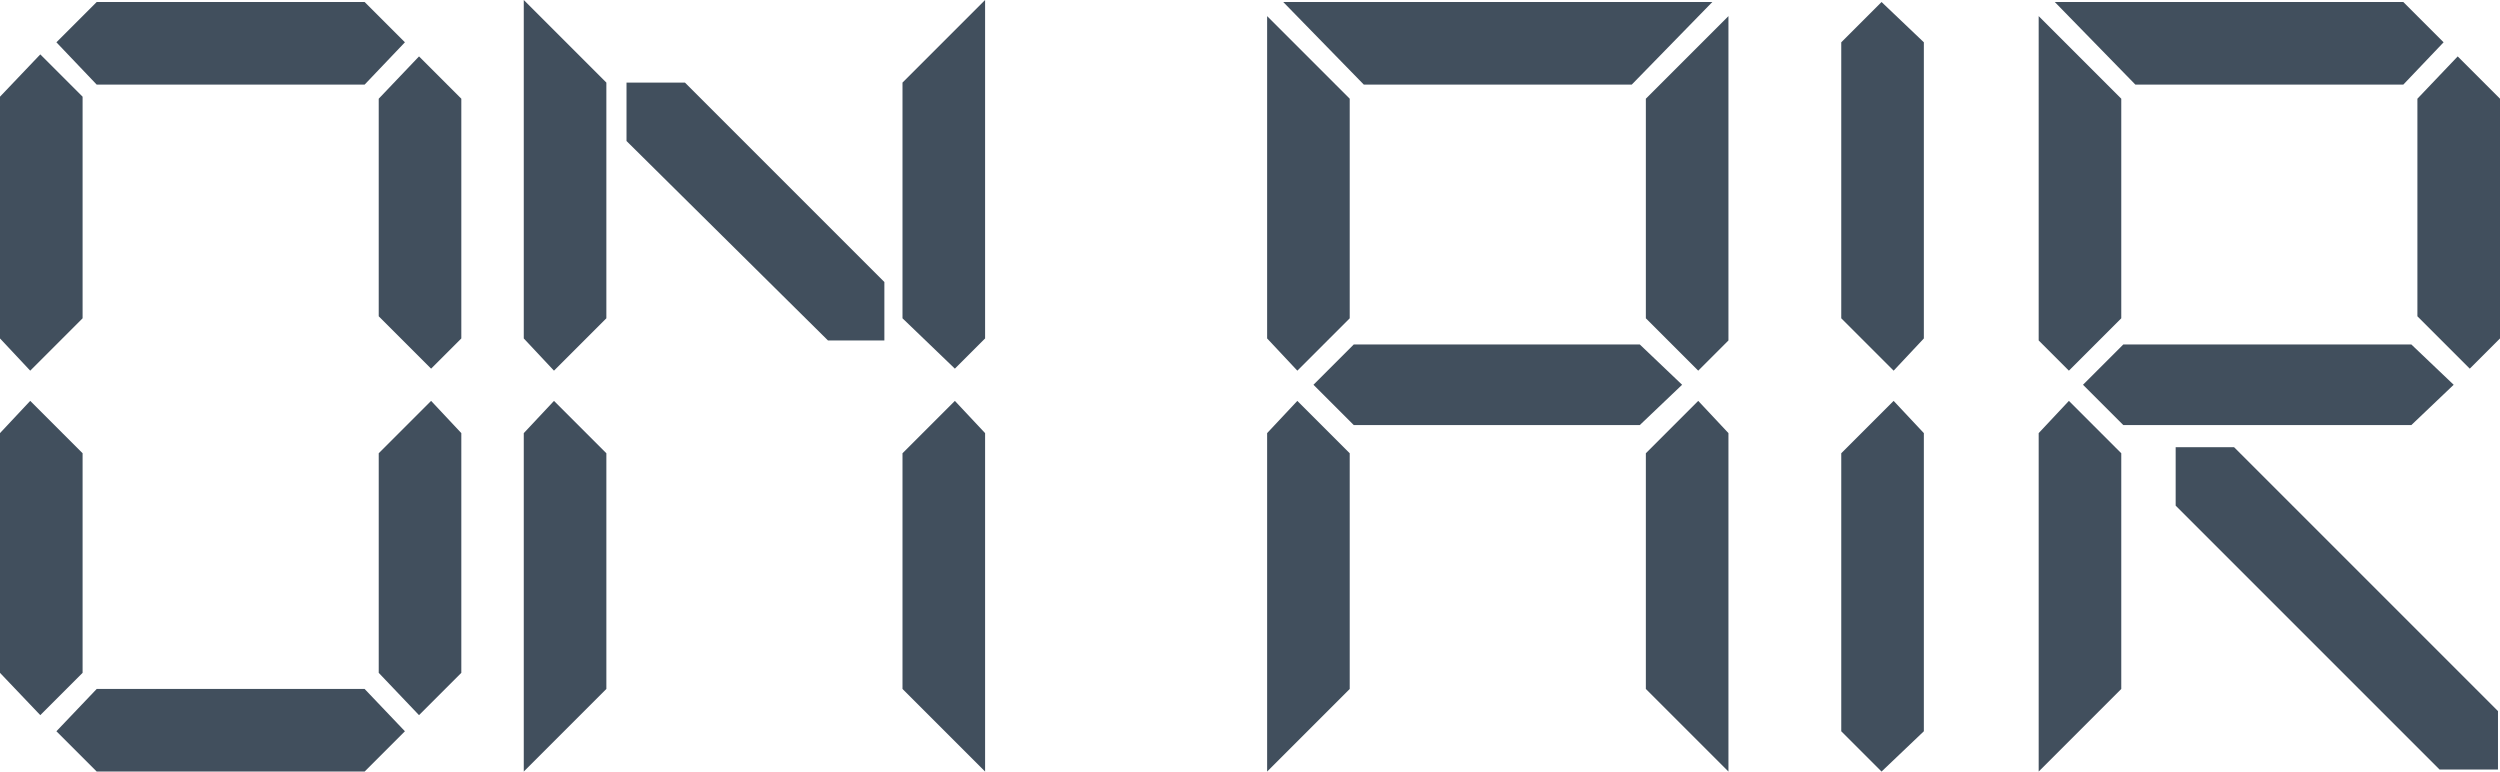 <?xml version="1.0" encoding="utf-8"?>
<!-- Generator: Adobe Illustrator 19.0.0, SVG Export Plug-In . SVG Version: 6.00 Build 0)  -->
<svg version="1.1" id="Camada_1" xmlns="http://www.w3.org/2000/svg" xmlns:xlink="http://www.w3.org/1999/xlink" x="0px" y="0px"
	 viewBox="0 0 124.1 38.3" style="enable-background:new 0 0 124.1 38.3;" xml:space="preserve">
<style type="text/css">
	.st0{fill:#414F5D;}
</style>
<g id="XMLID_1_">
	<g id="XMLID_252_">
		<path id="XMLID_276_" class="st0" d="M4.1,15.8l-2.6,2.6L0,16.8v-12l2-2.1l2.1,2.1V15.8z M0,33.4l2,2.1l2.1-2.1V22.5l-2.6-2.6
			L0,21.5V33.4z M20.1,2.1l-2,2.1H4.8l-2-2.1l2-2h13.3L20.1,2.1z M4.8,38.3l-2-2l2-2.1h13.3l2,2.1l-2,2H4.8z M22.9,16.8l-1.5,1.5
			l-2.6-2.6V4.9l2-2.1l2.1,2.1V16.8z M22.9,33.4l-2.1,2.1l-2-2.1V22.5l2.6-2.6l1.5,1.6V33.4z"/>
		<path id="XMLID_270_" class="st0" d="M26,16.8V0l4.1,4.1v11.7l-2.6,2.6L26,16.8z M30.1,22.5v11.7L26,38.3V21.5l1.5-1.6L30.1,22.5z
			 M31.1,7l0-2.9h2.9l9.9,9.9l0,2.9l-2.8,0L31.1,7z M44.8,15.8V4.1L48.9,0v16.8l-1.5,1.5L44.8,15.8z M48.9,21.5v16.8l-4.1-4.1V22.5
			l2.6-2.6L48.9,21.5z"/>
		<path id="XMLID_263_" class="st0" d="M62.9,16.8V0.8L67,4.9v10.9l-2.6,2.6L62.9,16.8z M67,22.5v11.7l-4.1,4.1V21.5l1.5-1.6
			L67,22.5z M85,0.1l-4,4.1H67.7l-4-4.1H85z M81.4,17.1l2.1,2l-2.1,2H67.2l-2-2l2-2H81.4z M81.7,15.8V4.9l4.1-4.1v16.1l-1.5,1.5
			L81.7,15.8z M85.8,21.5v16.8l-4.1-4.1V22.5l2.6-2.6L85.8,21.5z"/>
		<path id="XMLID_260_" class="st0" d="M95.5,16.8L94,18.4l-2.6-2.6V2.1l2-2l2.1,2V16.8z M95.5,36.3l-2.1,2l-2-2V22.5l2.6-2.6
			l1.5,1.6V36.3z"/>
		<path id="XMLID_253_" class="st0" d="M105.3,15.8l-2.6,2.6l-1.5-1.5V0.8l4.1,4.1V15.8z M105.3,34.2l-4.1,4.1V21.5l1.5-1.6l2.6,2.6
			V34.2z M121.3,2.1l-2,2.1H106l-4-4.1h17.3L121.3,2.1z M119.7,17.1l2.1,2l-2.1,2h-14.3l-2-2l2-2H119.7z M108,25.1l0-2.9h2.9
			l13.1,13.1v2.9l-2.9,0L108,25.1z M124.1,16.8l-1.5,1.5l-2.6-2.6V4.9l2-2.1l2.1,2.1V16.8z"/>
	</g>
</g>
</svg>
